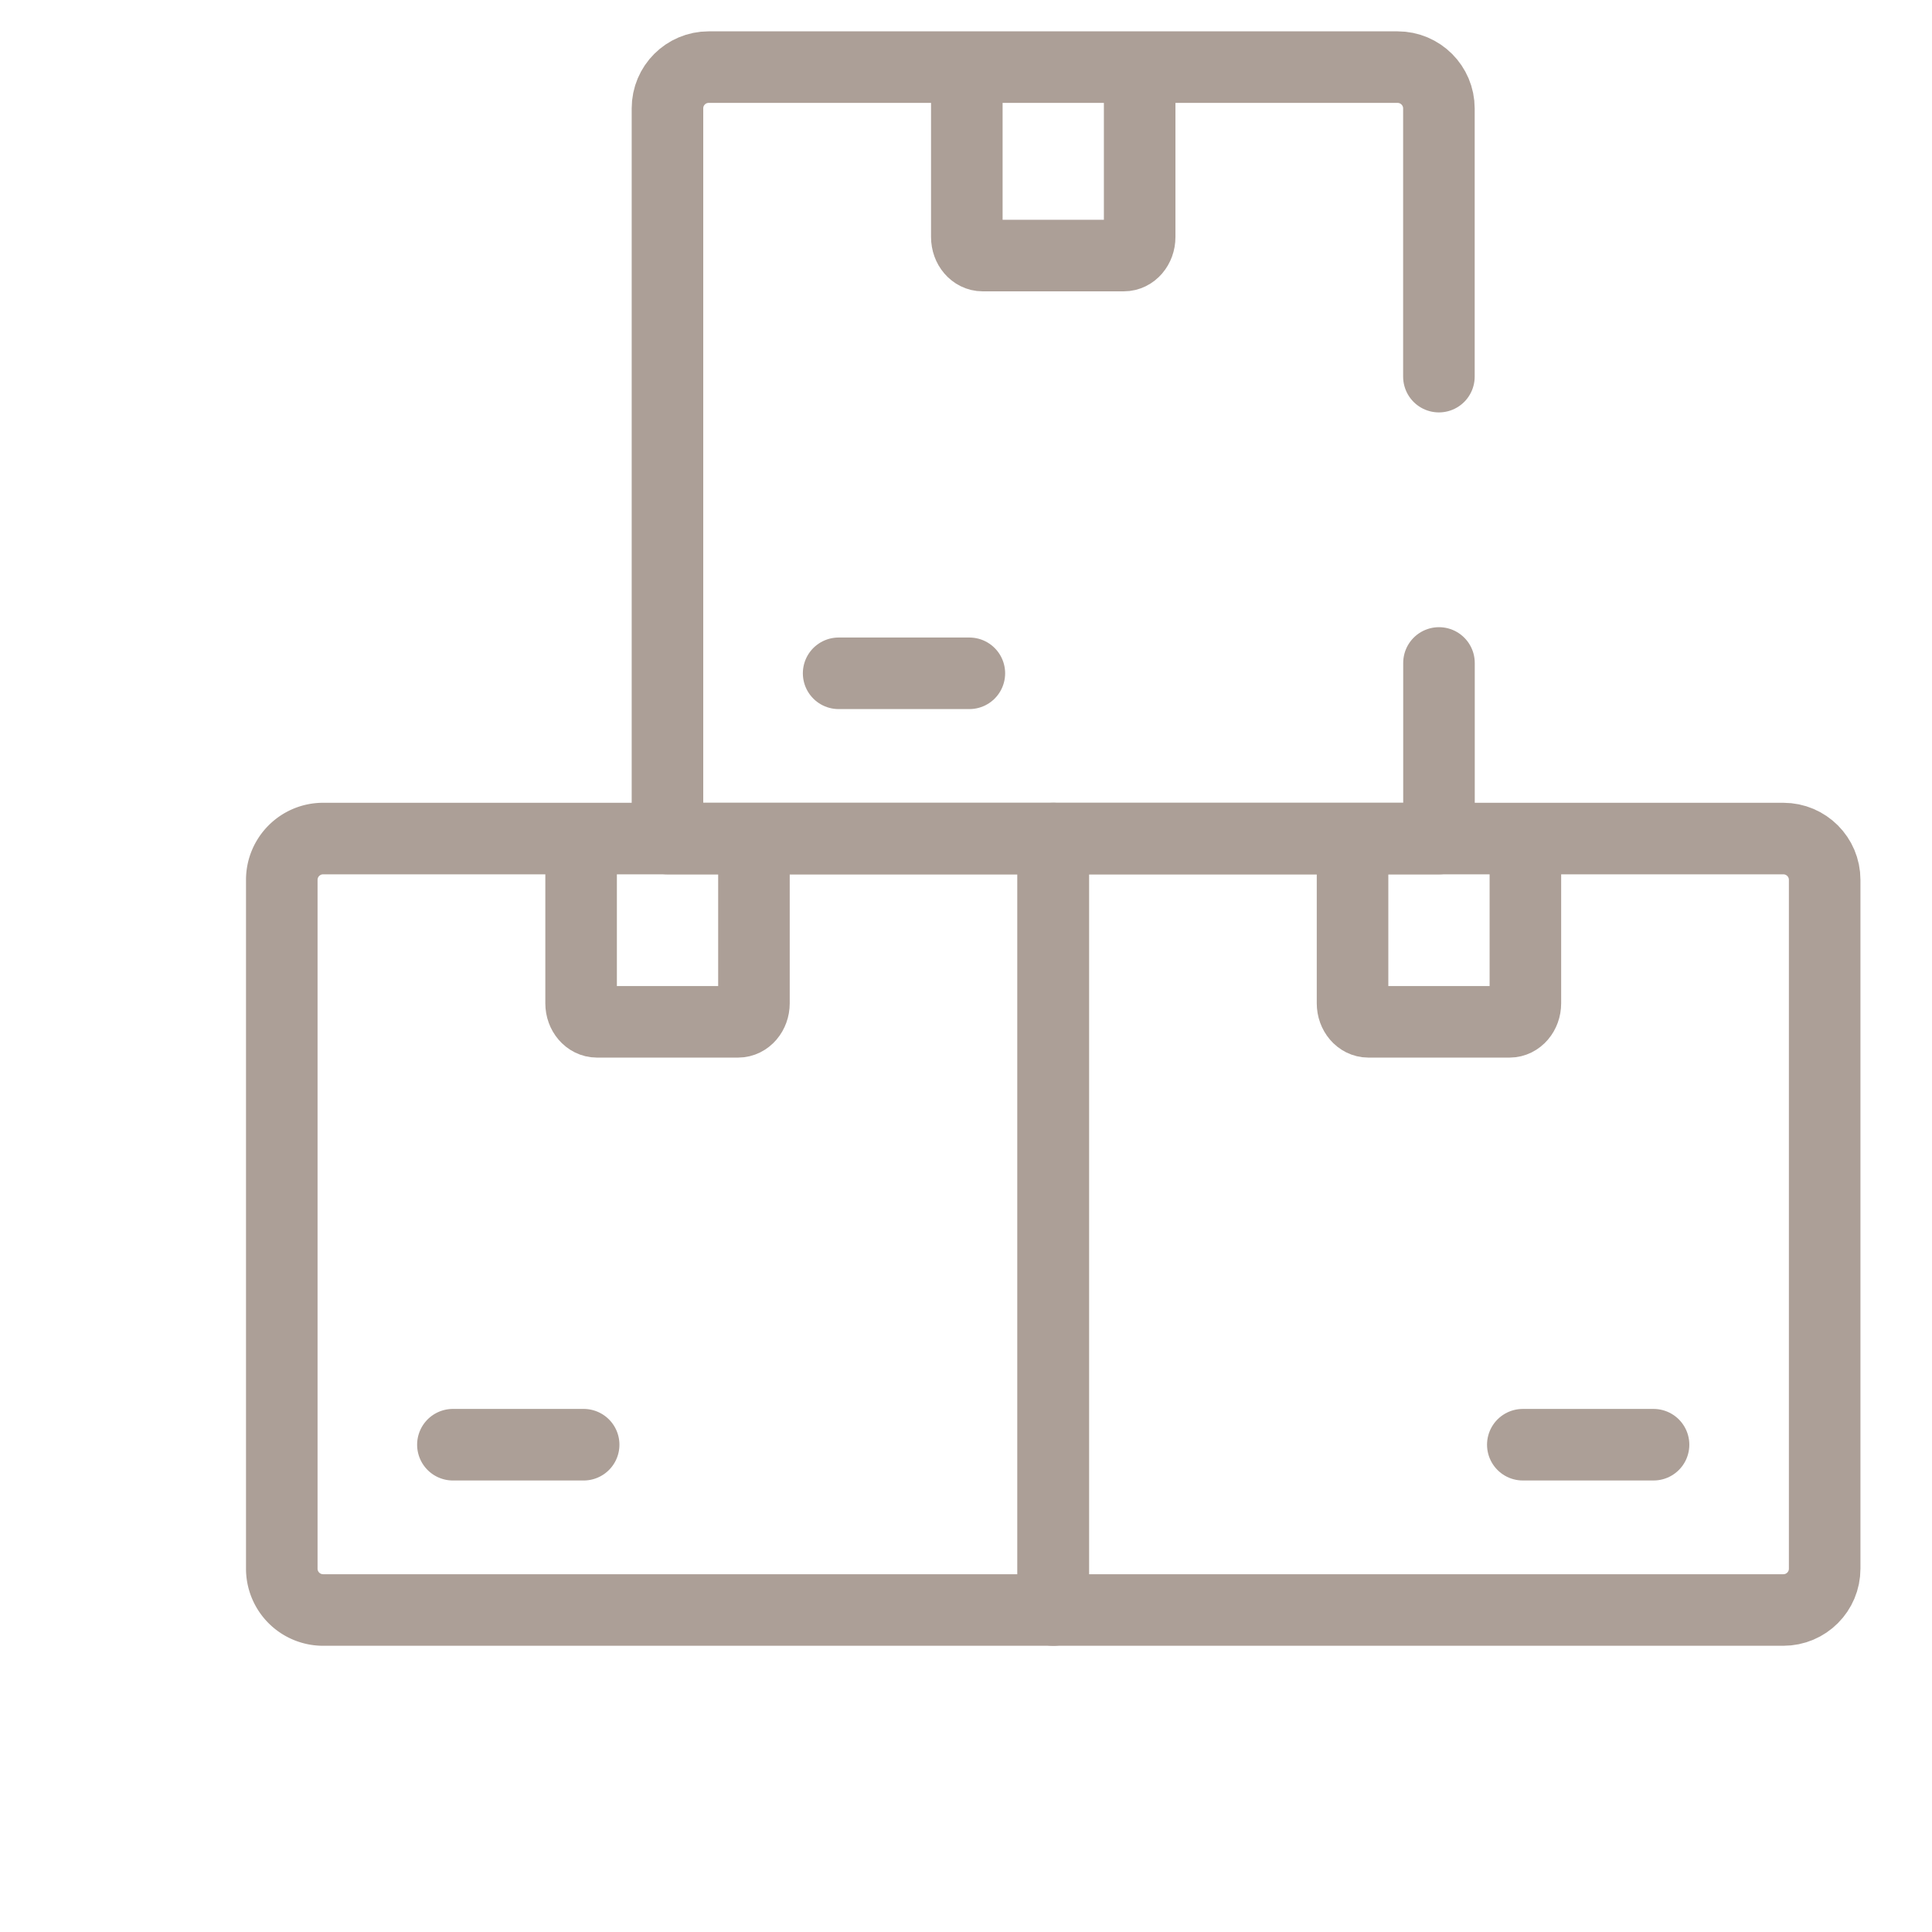 <svg width="54" height="54" fill="none" xmlns="http://www.w3.org/2000/svg"><g clip-path="url(#clip0_101_142)" stroke="#AC9F97" stroke-width="2" stroke-miterlimit="10" stroke-linecap="round" stroke-linejoin="round"><path d="M29.438 45H9.031a1.155 1.155 0 01-1.155-1.155V24.593c0-.638.518-1.155 1.155-1.155h20.407V45zm-13.125-4.62h-3.654"/><path d="M49.845 45H29.438V23.438h20.407c.638 0 1.155.517 1.155 1.155v19.252c0 .638-.517 1.155-1.155 1.155zm-7.282-4.62h3.654"/><path d="M40.22 18.53v4.908H18.656V3.028c0-.636.516-1.152 1.151-1.152h19.256c.638 0 1.155.518 1.155 1.155v7.496m-13.124 8.292H23.44"/><path d="M31.854 2.313v4.313c0 .286-.198.517-.442.517h-3.947c-.244 0-.442-.231-.442-.517V2.313m-5.95 21.417v4.313c0 .285-.198.517-.442.517h-3.947c-.244 0-.442-.232-.442-.517v-4.314m26.393.001v4.313c0 .285-.198.517-.442.517h-3.947c-.244 0-.442-.232-.442-.517v-4.314"/></g><defs><clipPath id="clip0_101_142"><path fill="#fff" d="M0 0h54v54H0z"/></clipPath></defs></svg>